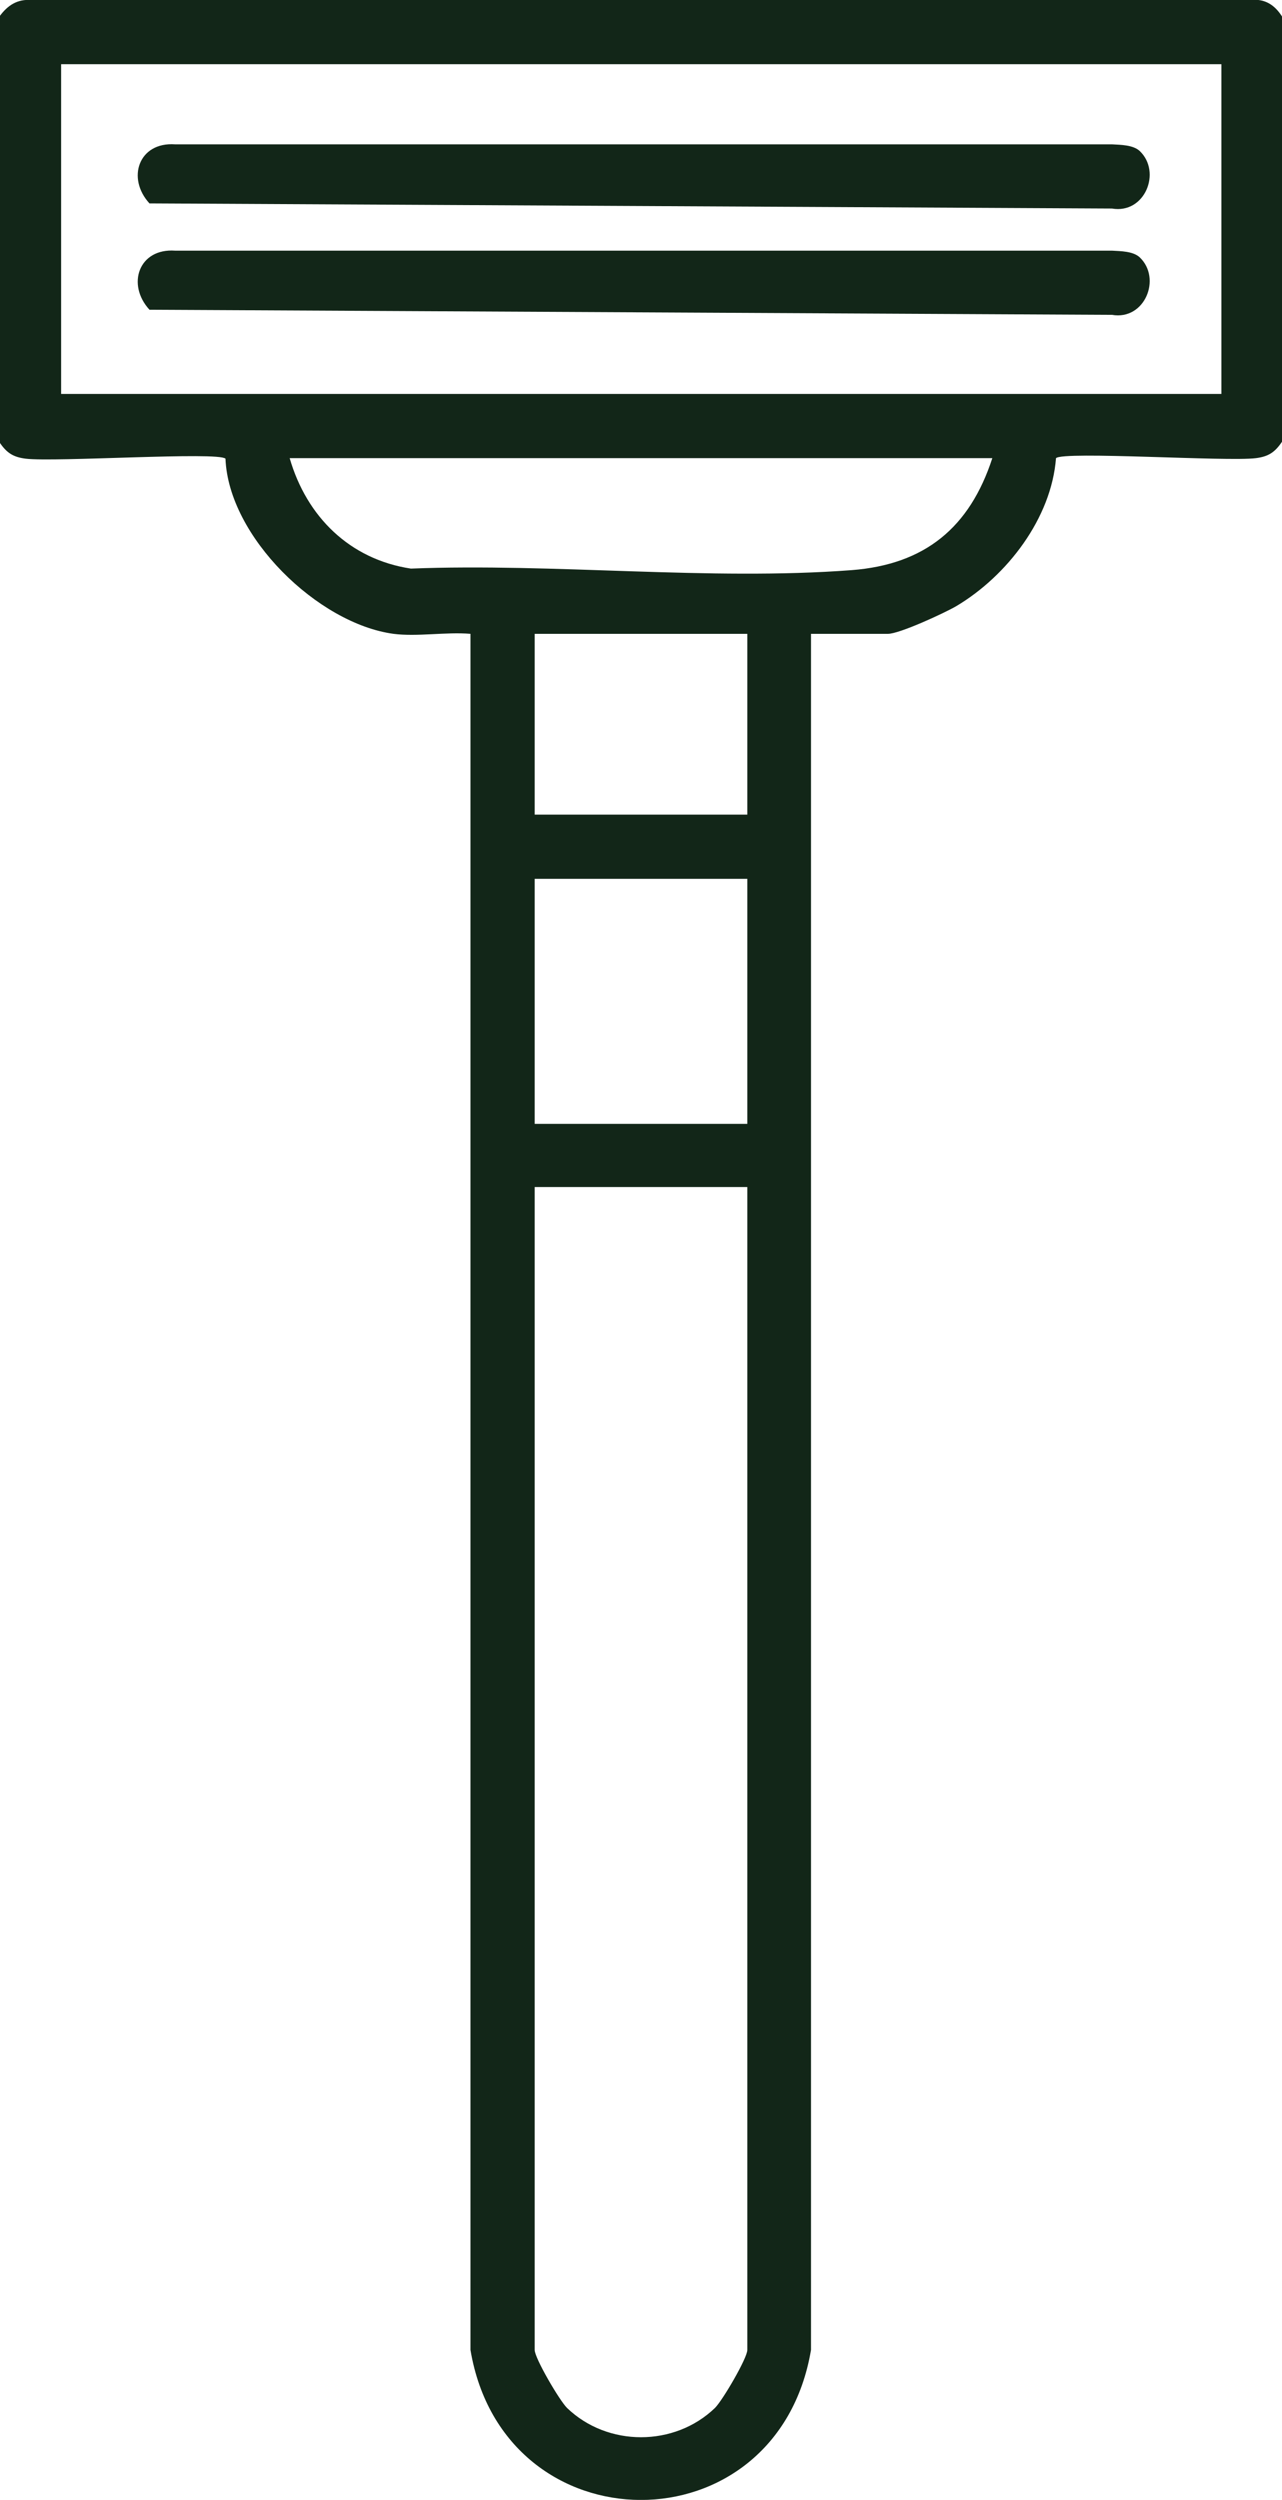 <?xml version="1.0" encoding="UTF-8"?>
<svg id="Layer_2" data-name="Layer 2" xmlns="http://www.w3.org/2000/svg" viewBox="0 0 24.96 48.67">
  <defs>
    <style>
      .cls-1 {
        fill: #122618;
      }
    </style>
  </defs>
  <g id="Layer_14" data-name="Layer 14">
    <g>
      <path class="cls-1" d="M7.66,12.34c-1.47-.2-3.21-1.89-3.27-3.41-.14-.14-3.32.07-3.89,0-.24-.03-.37-.11-.51-.32V.32C.15.1.34-.02.61,0h23.74c.28-.03.47.1.61.32v8.28c-.14.21-.27.29-.51.32-.56.07-3.75-.14-3.89,0-.09,1.17-.95,2.29-1.94,2.88-.24.14-1.11.54-1.33.54h-1.5v33.41c-.66,3.91-5.98,3.88-6.63,0V12.34c-.48-.04-1.04.06-1.5,0ZM23.77,1.25H1.19v6.42h22.59V1.25ZM19.32,8.92H5.64c.33,1.14,1.17,1.97,2.36,2.15,2.78-.11,5.82.24,8.58.03,1.43-.11,2.3-.83,2.74-2.18ZM14.55,12.34h-4.14v3.52h4.14v-3.52ZM14.55,17.11h-4.14v4.77h4.14v-4.77ZM14.55,23.11h-4.14v22.64c0,.16.48.98.63,1.13.79.76,2.09.76,2.88,0,.15-.15.63-.97.63-1.13v-22.64Z"/>
      <path class="cls-1" d="M22.19,2.94c.43.41.1,1.23-.54,1.12l-18.74-.1c-.45-.49-.21-1.2.5-1.15h18.24c.17.01.41.01.54.13Z"/>
      <path class="cls-1" d="M22.19,5.01c.43.41.1,1.23-.54,1.12l-18.74-.1c-.45-.49-.21-1.2.5-1.15h18.24c.17.01.41.01.54.13Z"/>
    </g>
  </g>
</svg>